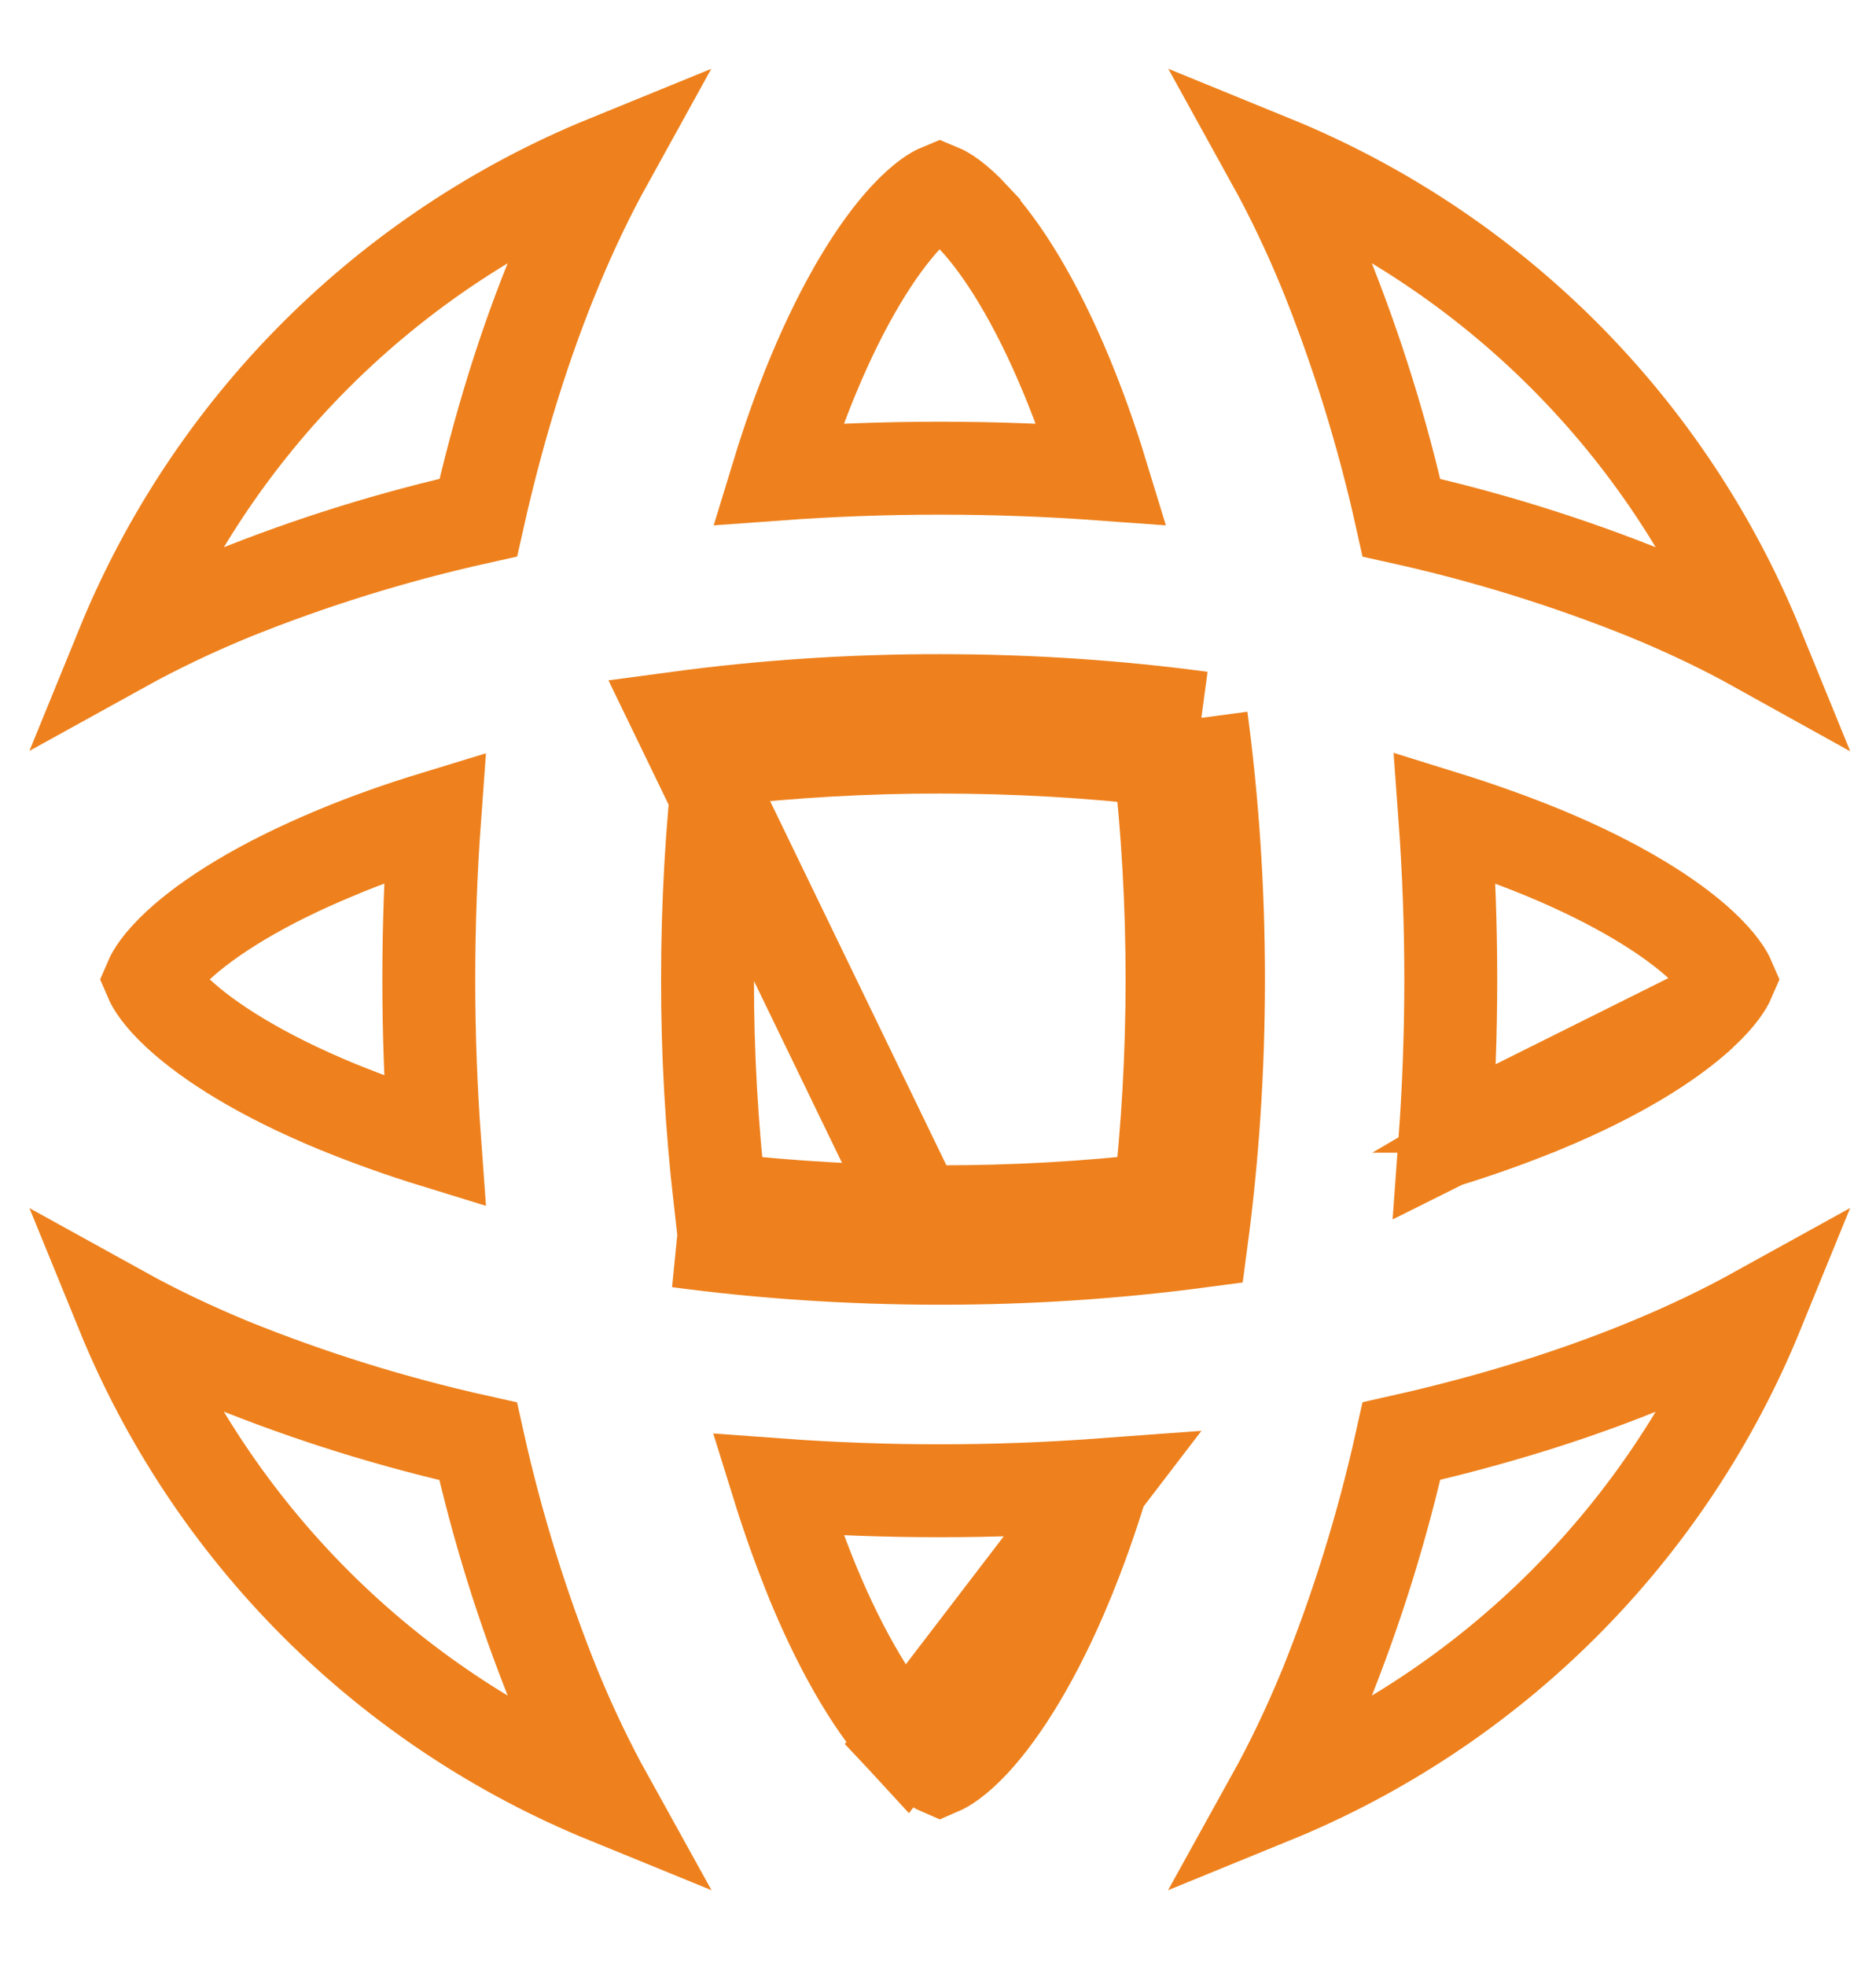 <svg width="21" height="22" viewBox="0 0 21 22" fill="none" xmlns="http://www.w3.org/2000/svg">
<path d="M10.52 14.08C11.499 14.081 12.477 14.017 13.448 13.888C13.571 12.967 13.64 11.985 13.64 10.96C13.64 9.936 13.571 8.953 13.448 8.033M10.52 14.08L7.592 8.033C8.563 7.903 9.541 7.839 10.52 7.84C11.544 7.84 12.527 7.909 13.448 8.033M10.52 14.08C9.496 14.08 8.513 14.011 7.592 13.888L10.52 14.08ZM13.448 8.033L13.378 8.548C13.247 8.53 13.115 8.514 12.982 8.499M13.448 8.033L12.932 8.102C12.95 8.233 12.966 8.365 12.982 8.499M12.982 8.499C13.071 9.28 13.12 10.105 13.12 10.96C13.12 11.815 13.071 12.64 12.982 13.421C12.165 13.515 11.343 13.561 10.521 13.56H10.52C9.665 13.56 8.84 13.511 8.059 13.422C7.966 12.605 7.919 11.783 7.92 10.961V10.96C7.92 10.105 7.969 9.28 8.058 8.499C8.875 8.406 9.697 8.359 10.52 8.36H10.52C11.375 8.36 12.2 8.409 12.982 8.499ZM12.332 16.615C12.211 17.011 12.079 17.379 11.939 17.716L11.939 17.717C11.592 18.553 11.224 19.136 10.904 19.483C10.701 19.701 10.571 19.771 10.52 19.793C10.469 19.771 10.34 19.701 10.137 19.483L12.332 16.615ZM12.332 16.615C11.126 16.704 9.914 16.704 8.707 16.615C8.823 16.988 8.954 17.356 9.102 17.718C9.448 18.554 9.816 19.136 10.137 19.483L12.332 16.615ZM17.276 12.379L17.277 12.379C18.113 12.033 18.696 11.664 19.043 11.343L17.276 12.379ZM17.276 12.379C16.938 12.519 16.57 12.651 16.174 12.773M17.276 12.379L16.174 12.773M16.174 12.773C16.262 11.566 16.262 10.354 16.174 9.147C16.547 9.263 16.916 9.394 17.278 9.542C18.113 9.888 18.696 10.256 19.043 10.576C19.261 10.779 19.331 10.909 19.353 10.96C19.331 11.011 19.261 11.14 19.043 11.343L16.174 12.773ZM10.903 2.438L10.903 2.439C11.224 2.784 11.592 3.367 11.939 4.204L11.939 4.204C12.079 4.542 12.211 4.909 12.332 5.305C11.126 5.217 9.914 5.217 8.708 5.305C8.829 4.909 8.961 4.542 9.101 4.204L9.101 4.204C9.448 3.368 9.816 2.784 10.136 2.437C10.339 2.219 10.469 2.149 10.52 2.128C10.571 2.149 10.7 2.219 10.903 2.438ZM3.763 9.542L3.764 9.541C4.101 9.401 4.469 9.269 4.866 9.148C4.778 10.354 4.778 11.566 4.866 12.773C4.492 12.658 4.124 12.526 3.762 12.378C2.926 12.032 2.344 11.664 1.997 11.343C1.779 11.141 1.709 11.011 1.687 10.96C1.709 10.909 1.779 10.779 1.997 10.576C2.344 10.256 2.927 9.888 3.763 9.542ZM19.672 7.235C19.294 7.025 18.892 6.833 18.471 6.659L18.471 6.659L18.467 6.657C17.566 6.292 16.636 6.003 15.688 5.793C15.477 4.844 15.188 3.914 14.823 3.013L14.823 3.013L14.821 3.009C14.647 2.589 14.455 2.186 14.246 1.808C15.461 2.304 16.571 3.039 17.506 3.974C18.441 4.909 19.176 6.019 19.672 7.235ZM14.821 18.912L14.821 18.912L14.823 18.908C15.188 18.006 15.477 17.076 15.688 16.126C16.704 15.898 17.642 15.605 18.471 15.261L18.471 15.261C18.892 15.087 19.294 14.895 19.672 14.686C19.176 15.901 18.441 17.011 17.506 17.946C16.571 18.881 15.461 19.616 14.246 20.112C14.455 19.735 14.647 19.332 14.821 18.912ZM6.217 18.908L6.217 18.908L6.219 18.912C6.393 19.332 6.585 19.735 6.794 20.112C5.579 19.616 4.469 18.881 3.534 17.946C2.599 17.011 1.864 15.902 1.368 14.687C1.746 14.896 2.149 15.087 2.568 15.261L2.568 15.261L2.573 15.263C3.474 15.628 4.404 15.917 5.352 16.128C5.563 17.077 5.852 18.006 6.217 18.908ZM6.219 3.009L6.219 3.009C5.875 3.838 5.582 4.776 5.354 5.792C4.405 6.003 3.474 6.292 2.573 6.657L2.573 6.657L2.568 6.659C2.149 6.833 1.746 7.025 1.368 7.234C1.864 6.019 2.599 4.909 3.534 3.974C4.469 3.039 5.578 2.304 6.794 1.808C6.585 2.186 6.393 2.589 6.219 3.009Z" stroke="#EE811D" stroke-width="1.04"/>
</svg>
